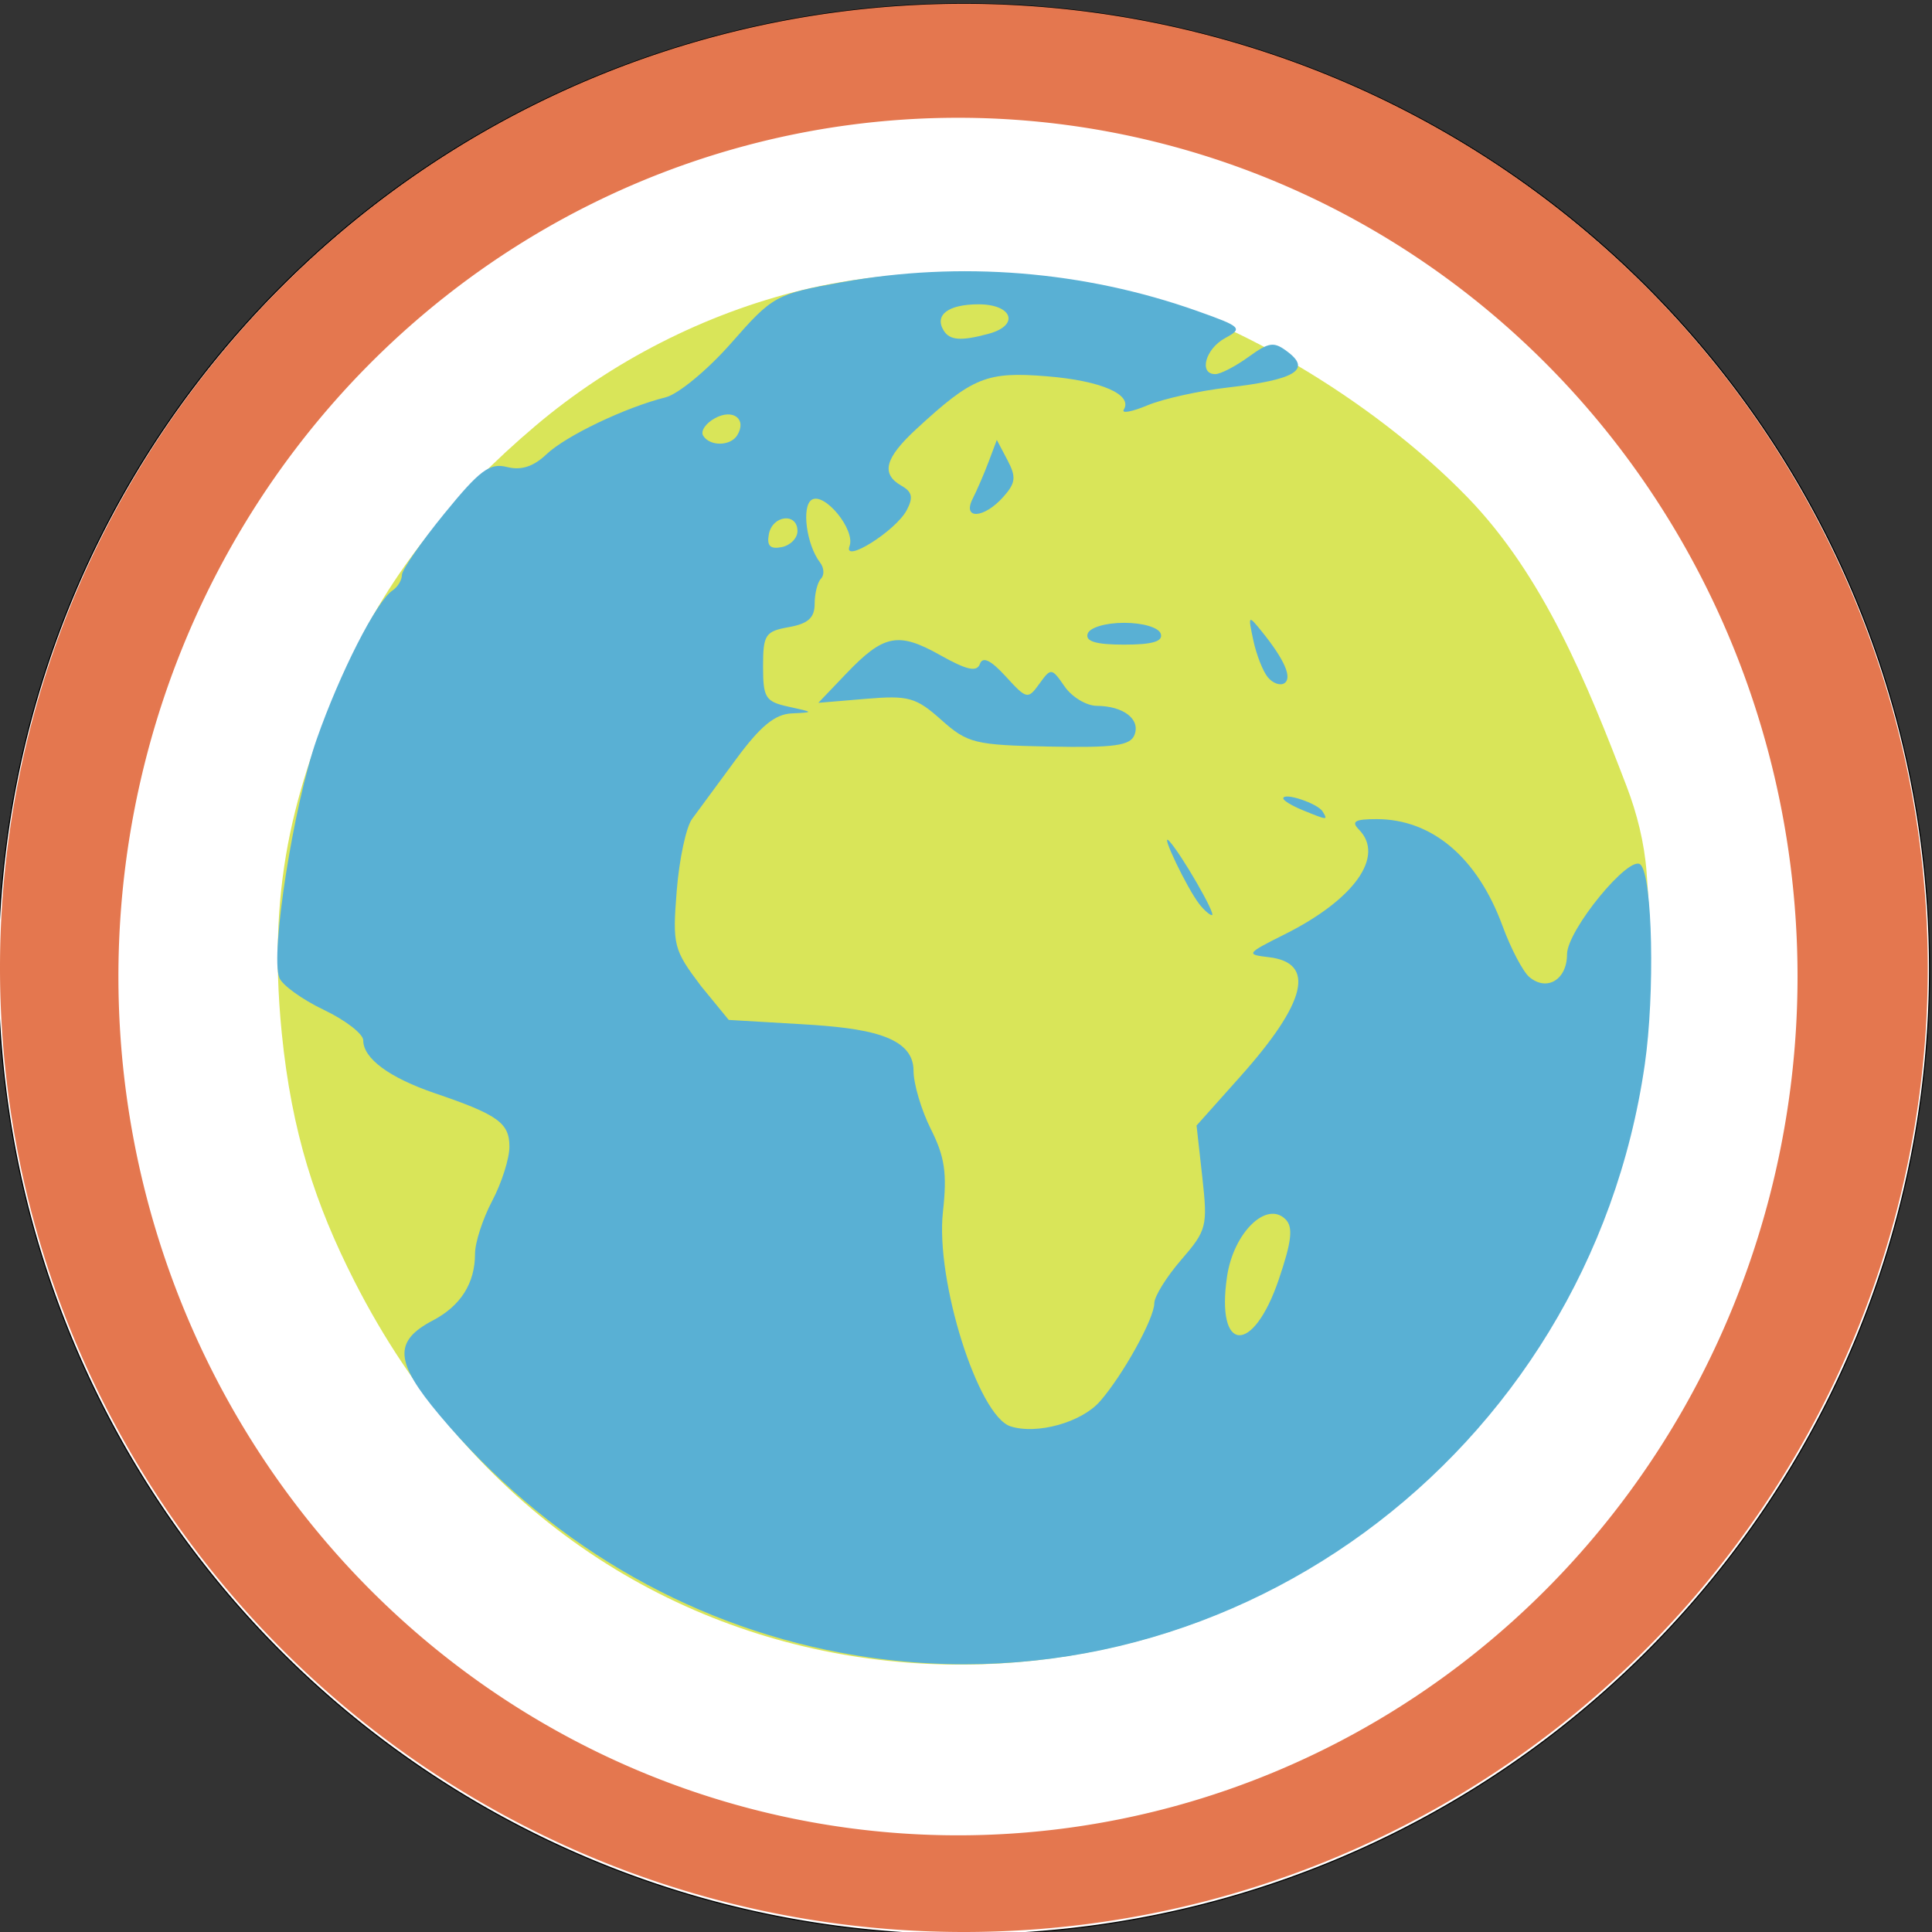 <?xml version="1.0" encoding="UTF-8" standalone="no"?>
<svg
   xmlns:dc="http://purl.org/dc/elements/1.1/"
   xmlns:cc="http://creativecommons.org/ns#"
   xmlns:rdf="http://www.w3.org/1999/02/22-rdf-syntax-ns#"
   xmlns:svg="http://www.w3.org/2000/svg"
   xmlns="http://www.w3.org/2000/svg"
   xmlns:sodipodi="http://sodipodi.sourceforge.net/DTD/sodipodi-0.dtd"
   xmlns:inkscape="http://www.inkscape.org/namespaces/inkscape"
   class=""
   width="364"
   height="364"
   aria-label="Ecosia logo"
   data-v-08949fcc=""
   data-v-258ffcd8=""
   role="img"
   version="1.1"
   viewBox="0 0 364 364"
   id="svg884"
   sodipodi:docname="ic_launcher_ecosia.svg"
   inkscape:version="0.92.3 (2405546, 2018-03-11)">
  <rect x="0" y="0" width="364" height="364" fill="#333333" stroke="none"/>
  <defs
     id="defs888" />
  <sodipodi:namedview
     pagecolor="#ffffff"
     bordercolor="#666666"
     borderopacity="1"
     objecttolerance="10"
     gridtolerance="10"
     guidetolerance="10"
     inkscape:pageopacity="0"
     inkscape:pageshadow="2"
     inkscape:window-width="1920"
     inkscape:window-height="1016"
     id="namedview886"
     showgrid="false"
     inkscape:zoom="2.1085104"
     inkscape:cx="265.81829"
     inkscape:cy="170.52684"
     inkscape:window-x="0"
     inkscape:window-y="27"
     inkscape:window-maximized="1"
     inkscape:current-layer="layer1" />
  <g
     inkscape:groupmode="layer"
     id="layer1"
     inkscape:label="bottom">
    <path
       style="display:inline;opacity:1;fill:#ffffff;fill-opacity:1;stroke:#000000;stroke-width:0.208;stroke-miterlimit:4;stroke-dasharray:none;stroke-opacity:1"
       d="M 181.6,0.719 A 181.939,181.879 0 0 0 -0.338,182.582 181.939,181.879 0 0 0 181.6,364.474 181.939,181.879 0 0 0 363.539,182.582 181.939,181.879 0 0 0 181.6,0.719 Z"
       id="path1059"
       inkscape:connector-curvature="0" />
  </g>
  <g
     inkscape:groupmode="layer"
     id="layer2"
     inkscape:label="front">
    <g
       style=""
       transform="matrix(1.62,0,0,1.644,-217.444,173.533)"
       id="g880">
      <path
         transform="translate(93.5,59)"
         d="m 170.23,-131.41 c -11.858,-2.286 -24.482,-2.701 -36.229,0.1 -11.259,2.684 -22.147,8.16 -31.031,15.578 -9.383,7.833 -16.919,16.729 -21.735,27.323 -5.923,13.03 -9.548,24.469 -7.743,42.235 1.159,11.407 3.911,19.647 8.445,28.434 27.514,53.317 91.394,54.16 122.81,23.719 11.381,-11.027 19.352,-18.908 25.124,-39.671 2.767,-9.954 3.16,-20.605 2.354,-30.905 -0.264,-3.368 -1.108,-6.715 -2.333,-9.864 -4.587,-11.79 -9.643,-24.114 -18.521,-33.127 -11.12,-11.289 -28.357,-21.262 -41.14,-23.822 z"
         id="path876"
         inkscape:connector-curvature="0"
         style="fill:#d9e559" />
      <path
         d="m 231.97,83.843 c -18.104,-3.354 -34.398,-12.867 -46.637,-27.228 -5.202,-6.104 -5.368,-8.465 -0.765,-10.845 3.241,-1.676 4.902,-4.268 4.902,-7.649 0,-1.282 0.9,-4.01 2,-6.062 1.1,-2.052 2,-4.842 2,-6.2 0,-2.722 -1.335,-3.668 -8.631,-6.114 -5.329,-1.787 -8.369,-3.994 -8.369,-6.074 0,-0.737 -2.065,-2.311 -4.59,-3.497 -2.524,-1.187 -4.855,-2.848 -5.179,-3.692 -1.047,-2.73 1.664,-19.749 4.351,-27.309 2.717,-7.646 6.954,-15.833 8.831,-17.066 0.598,-0.392 1.087,-1.191 1.087,-1.775 0,-0.584 2.213,-3.74 4.918,-7.013 4.138,-5.008 5.297,-5.857 7.305,-5.353 1.638,0.411 3.076,-0.046 4.582,-1.456 2.266,-2.122 9.181,-5.379 13.863,-6.531 1.468,-0.361 4.9,-3.16 7.627,-6.22 4.835,-5.425 5.155,-5.598 12.831,-6.966 13.798,-2.459 28.188,-1.315 41.356,3.289 5.165,1.806 5.354,1.987 3.25,3.113 -2.295,1.228 -3.094,4.125 -1.138,4.125 0.603,0 2.338,-0.884 3.856,-1.966 2.447,-1.742 2.976,-1.801 4.654,-0.519 2.643,2.018 0.669,3.145 -7.041,4.018 -3.336,0.378 -7.544,1.296 -9.352,2.041 -1.808,0.745 -3.05,0.971 -2.761,0.503 1.073,-1.736 -2.619,-3.321 -8.912,-3.827 -7.032,-0.564 -8.665,0.085 -15.225,6.054 -3.664,3.334 -4.135,5.136 -1.701,6.498 1.237,0.692 1.375,1.346 0.589,2.8 -1.281,2.371 -7.44,6.18 -6.646,4.111 0.712,-1.856 -2.91,-6.231 -4.398,-5.312 -1.207,0.746 -0.61,5.167 0.971,7.19 0.469,0.601 0.52,1.429 0.112,1.84 -0.408,0.412 -0.741,1.714 -0.741,2.893 0,1.6 -0.762,2.278 -3,2.67 -2.743,0.48 -3,0.866 -3,4.505 0,3.613 0.277,4.04 3,4.622 2.928,0.626 2.936,0.644 0.344,0.76 -1.966,0.088 -3.654,1.457 -6.5,5.271 -2.114,2.834 -4.409,5.906 -5.101,6.827 -0.691,0.921 -1.494,4.622 -1.784,8.224 -0.504,6.258 -0.377,6.746 2.821,10.923 l 3.228,3.884 c 0,0 5.704,0.33 8.556,0.495 7.345,0.425 12.936,1.274 12.936,5.317 0,1.514 0.909,4.536 2.021,6.715 1.617,3.17 1.896,5.061 1.399,9.464 -0.886,7.842 4.082,23.387 7.857,24.585 3.072,0.975 8.251,-0.446 10.395,-2.853 2.665,-2.991 6.329,-9.508 6.329,-11.257 0,-0.774 1.407,-3.01 3.126,-4.969 2.977,-3.391 3.094,-3.843 2.457,-9.477 l -0.669,-5.916 5.093,-5.623 c 7.71,-8.514 8.803,-13.04 3.303,-13.671 -2.693,-0.309 -2.616,-0.417 1.849,-2.617 8.12,-4 11.689,-8.958 8.641,-12.005 -0.933,-0.933 -0.478,-1.2 2.05,-1.2 6.457,0 11.73,4.405 14.647,12.236 0.97,2.605 2.375,5.242 3.121,5.862 2.039,1.692 4.382,0.299 4.382,-2.605 0,-2.763 7.298,-11.528 8.554,-10.272 1.394,1.394 1.68,14.753 0.49,22.893 -6.569,44.927 -49.175,75.63 -93.544,67.409 z m 50.972,-42.757 c 1.507,-4.371 1.696,-5.998 0.801,-6.893 -2.199,-2.199 -6.058,1.504 -6.812,6.537 -1.318,8.789 3.016,9.046 6.011,0.356 z m -55.972,-85.78 c 0,-2.143 -2.906,-1.834 -3.327,0.355 -0.257,1.336 0.15,1.744 1.486,1.486 1.012,-0.195 1.841,-1.023 1.841,-1.841 z m -7,-10.986 c 1.141,-1.846 -0.49,-3.076 -2.589,-1.952 -1.082,0.579 -1.703,1.48 -1.38,2.003 0.771,1.248 3.186,1.217 3.969,-0.05 z m 29.25,-11.63 c 3.617,-0.969 2.768,-3.37 -1.191,-3.37 -3.518,0 -5.162,1.215 -4.059,3 0.704,1.14 2.029,1.233 5.25,0.37 z m 24.497,65.38 c -1.432,-1.794 -4.663,-8.446 -3.522,-7.25 1.395,1.462 5.517,8.5 4.978,8.5 -0.253,0 -0.908,-0.562 -1.457,-1.25 z m 12.003,-10.781 c -1.238,-0.497 -2.25,-1.102 -2.25,-1.343 0,-0.744 3.998,0.562 4.575,1.495 0.636,1.029 0.609,1.027 -2.325,-0.152 z M 243.7,-23.052 c -2.953,-2.592 -3.809,-2.828 -8.787,-2.415 l -5.516,0.457 3.225,-3.328 c 4.37,-4.509 6.059,-4.841 10.928,-2.147 3.128,1.73 4.282,1.983 4.639,1.013 0.325,-0.883 1.274,-0.429 3.004,1.438 2.438,2.631 2.579,2.661 3.914,0.835 1.346,-1.841 1.428,-1.832 2.93,0.312 0.85,1.214 2.533,2.213 3.739,2.222 3.103,0.022 5.086,1.518 4.396,3.317 -0.478,1.246 -2.337,1.5 -9.895,1.351 -8.696,-0.171 -9.521,-0.371 -12.578,-3.055 z m 37.964,-4.894 c -0.568,-0.685 -1.325,-2.592 -1.681,-4.239 -0.627,-2.896 -0.595,-2.929 0.993,-0.994 2.649,3.228 3.576,5.332 2.611,5.928 -0.489,0.302 -1.354,-0.01 -1.922,-0.695 z m -20.944,-4.983 c 0.237,-0.71 2.072,-1.25 4.25,-1.25 2.178,0 4.013,0.54 4.25,1.25 0.294,0.881 -0.961,1.25 -4.25,1.25 -3.289,0 -4.544,-0.369 -4.25,-1.25 z m -13.361,-15.5 c 0.498,-0.963 1.331,-2.866 1.851,-4.229 l 0.945,-2.479 1.238,2.313 c 1.039,1.942 0.96,2.62 -0.497,4.229 -2.254,2.49 -4.801,2.61 -3.536,0.167 z"
         id="path878"
         inkscape:connector-curvature="0"
         style="fill:#59b0d4;stroke-width:3.78" />
    </g>
    <path
       d="M 181.6,0.719 A 181.6,181.64 0 0 0 0,182.36 181.6,181.64 0 0 0 181.6,364 181.6,181.64 0 0 0 363.201,182.36 181.6,181.64 0 0 0 181.6,0.719 Z M 180.487,22.189 A 158.178,161.796 0 0 1 338.666,183.989 158.178,161.796 0 0 1 180.487,345.785 158.178,161.796 0 0 1 22.311,183.989 158.178,161.796 0 0 1 180.487,22.189 Z"
       id="path882"
       inkscape:connector-curvature="0"
       style="fill:#e4774f;stroke-width:1.632" />
  </g>
</svg>
